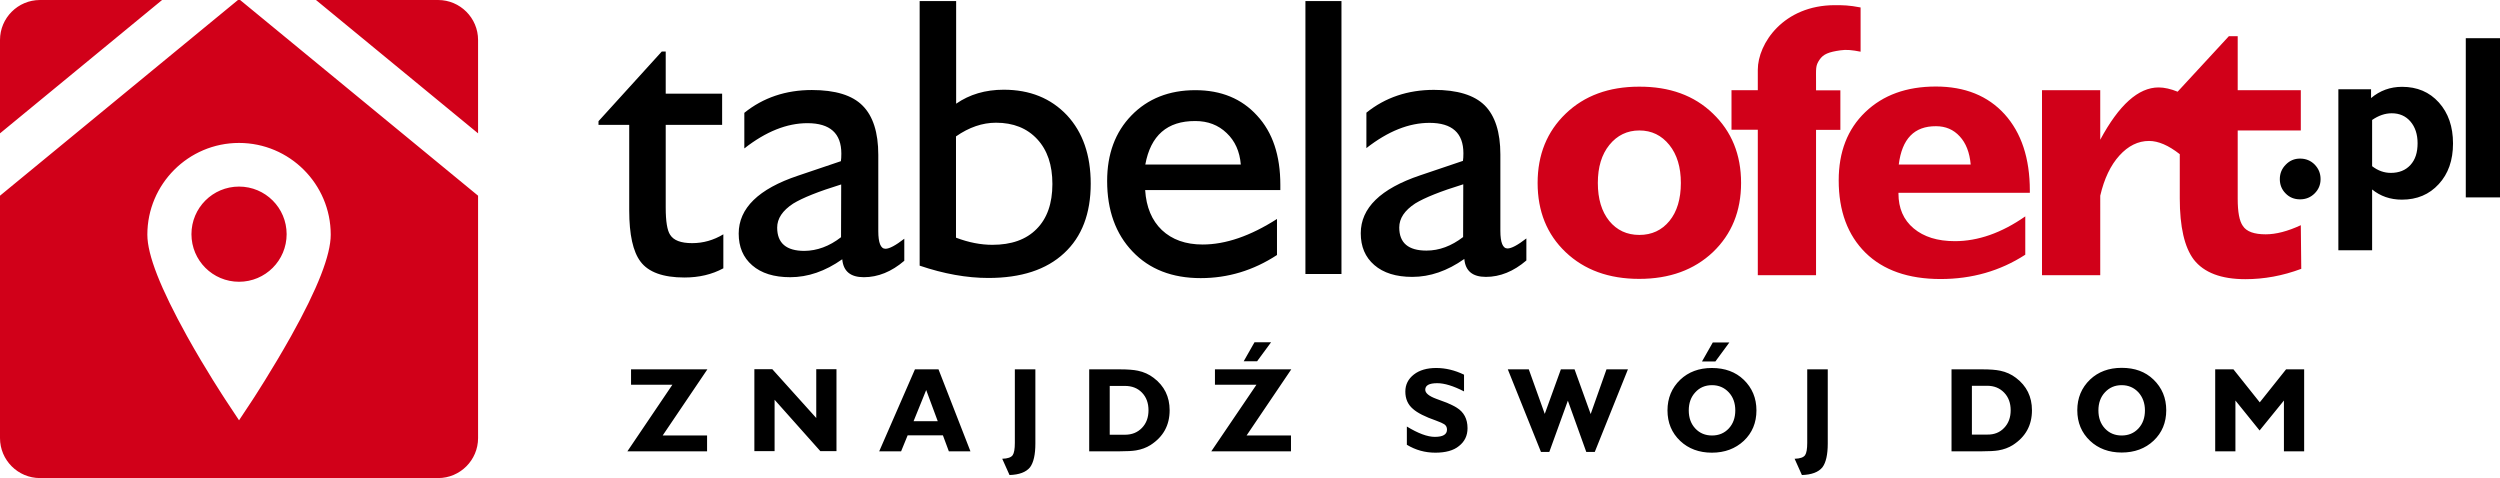 <svg xmlns="http://www.w3.org/2000/svg" xmlns:xlink="http://www.w3.org/1999/xlink" viewBox="0 0 1644.1 314.4"><defs><path id="a" d="M0 0h1644.1v314.4H0z"/></defs><clipPath id="b"><use xlink:href="#a" overflow="visible"/></clipPath><path d="M1406.3 281.8c2.9-3.1 4.3-7.1 4.3-11.9s-1.5-8.8-4.3-11.9c-2.9-3.1-6.6-4.7-11-4.7-4.5 0-8.1 1.6-11 4.7-2.9 3.1-4.3 7.1-4.3 11.9s1.4 8.8 4.3 11.9c2.9 3.1 6.6 4.6 11 4.6s8.1-1.5 11-4.6m-269.4 0c2.9-3.1 4.3-7.1 4.3-11.9s-1.4-8.8-4.3-11.9c-2.9-3.1-6.6-4.7-11-4.7-4.5 0-8.2 1.6-11 4.7-2.9 3.1-4.3 7.1-4.3 11.9s1.4 8.8 4.3 11.9c2.9 3.1 6.6 4.6 11 4.6s8.1-1.5 11-4.6m-397.1-28h-10v32.1h10c4.6 0 8.3-1.5 11.2-4.5 2.9-3 4.3-6.9 4.3-11.6 0-4.7-1.4-8.6-4.3-11.6s-6.7-4.4-11.2-4.4M553.1 156l.1-34.7c-14.9 4.6-25.4 8.8-31.6 12.6-7 4.6-10.5 9.8-10.5 15.8 0 10.2 6 15.3 17.9 15.3 8.3-.1 16.4-3 24.1-9m47.7 121h15.9l-7.6-20.5-8.3 20.5zm80.9-126.4c6.9-6.9 10.4-16.8 10.4-29.6 0-12.5-3.3-22.3-10-29.5-6.7-7.2-15.7-10.8-27.1-10.8-8.9 0-17.7 3-26.3 9v66.6c8.4 3.2 16.4 4.7 23.9 4.7 12.5 0 22.2-3.4 29.1-10.4m71.5-42.4H816c-.7-8.6-3.8-15.5-9.3-20.7-5.5-5.3-12.4-7.9-20.6-7.9-18.5-.1-29.4 9.5-32.9 28.6m209 47.7l.1-34.7c-14.9 4.6-25.4 8.8-31.6 12.6-7 4.6-10.5 9.8-10.5 15.8 0 10.2 6 15.2 17.9 15.2 8.4 0 16.4-3 24.1-8.9M1318 281.4c2.9-3 4.3-6.9 4.3-11.6 0-4.7-1.4-8.6-4.3-11.6s-6.6-4.5-11.2-4.5h-10v32.1h10c4.6.1 8.4-1.4 11.2-4.4m267.2-172.9c3.2-3.5 4.7-8.2 4.7-14.3 0-5.9-1.6-10.7-4.7-14.3-3.1-3.6-7.2-5.4-12.3-5.4-4.4 0-8.7 1.5-12.9 4.4v30.4c3.9 3 8 4.4 12.3 4.4 5.4 0 9.7-1.7 12.9-5.2m58.9 21.3h-22.5V25.1h22.5v104.7zm-30.9-35.5c0 11.1-3.1 20-9.4 26.8-6.2 6.8-14.3 10.2-24.2 10.2-7.7 0-14.2-2.3-19.6-6.7v40h-22.2V58.7h21.5v5.8c5.8-4.9 12.6-7.4 20.4-7.4 9.9 0 18 3.4 24.2 10.3 6.2 6.9 9.3 15.9 9.3 26.9m-87.1 23.5c0 3.7-1.3 6.8-3.9 9.4-2.6 2.6-5.8 3.9-9.6 3.9s-7-1.3-9.5-3.9c-2.6-2.6-3.8-5.8-3.8-9.4 0-3.7 1.3-6.9 3.9-9.5 2.6-2.7 5.7-4 9.4-4 3.8 0 7 1.3 9.6 3.9 2.6 2.7 3.9 5.8 3.9 9.6m-189.8 152c0 9.9-4.2 17.5-12.6 22.9-2.7 1.7-5.9 2.9-9.5 3.5-2.4.4-6 .6-10.6.6h-20.2v-53.9h20.2c5 0 9 .3 11.8.9 3.9.8 7.4 2.4 10.4 4.7 7 5.3 10.5 12.4 10.5 21.3m-330.9-26.9l10.5 29.3 10.6-29.3h9l10.6 29.4 10.4-29.4h14.1l-21.8 54.3h-5.6l-12.1-33.7-12.2 33.7h-5.5l-21.8-54.3h13.8zm-1.6-71.6c-8.4 7.2-17.3 10.8-26.6 10.8-8.8 0-13.5-3.9-14.2-11.8-11.2 7.9-22.6 11.8-34.2 11.8-10.7 0-19-2.6-25-7.8-6-5.2-8.9-12.1-8.9-20.9 0-16.6 13-29.3 39.1-38.1l28.1-9.5c.2-1.2.3-2.9.3-5 0-13.3-7.4-20-22.3-20-13.5 0-27.3 5.5-41.5 16.6V74.1c12.4-10 27.3-15 44.4-15 15.4 0 26.5 3.4 33.4 10.2 6.8 6.8 10.3 17.6 10.3 32.3v50.2c0 7.7 1.6 11.6 4.7 11.6 2.6 0 6.7-2.2 12.4-6.6v14.5zm-121.6 8.9h-23.7V.7h23.7v179.5zm-33 62.7l-29.4 43.5H849v10.4h-52.4l29.7-43.8H799v-10.1h50.2zM825 225.1h10.9l-9.2 12.5h-8.8l7.1-12.5zM842 125h-88.9c.7 11.2 4.4 20 11 26.3 6.7 6.3 15.6 9.5 26.8 9.5 15.1 0 31.4-5.6 48.9-16.8v23.7c-15.6 10.2-32.3 15.2-50.2 15.2-18.7 0-33.7-5.8-44.8-17.5-11.1-11.6-16.7-27.1-16.7-46.4 0-17.7 5.3-32.1 16-43.1s24.7-16.6 42-16.6c17 0 30.5 5.6 40.6 16.7C837 87.1 842 102.3 842 121.6v3.4zm-124.7-4.2c0 19.6-5.8 34.9-17.5 45.7-11.7 10.9-28.3 16.3-49.8 16.3-14.2 0-29.3-2.7-45.2-8.1V.7h24v67.5c8.8-6.1 19.2-9.2 31.3-9.2 17.2 0 31 5.6 41.6 16.8 10.4 11.2 15.6 26.2 15.6 45M601.7 242.9h15.5l21 53.9H624l-3.9-10.5h-23.2l-4.3 10.5h-14.4l23.5-53.9zm-7-71.4c-8.4 7.2-17.3 10.8-26.6 10.8-8.8 0-13.5-3.9-14.2-11.8-11.2 7.9-22.6 11.8-34.2 11.8-10.7 0-19-2.6-25-7.8-6-5.2-8.9-12.1-8.9-20.9 0-16.6 13-29.4 39.1-38.1L553 106c.2-1.2.3-2.9.3-5 0-13.3-7.4-20-22.3-20-13.5 0-27.3 5.5-41.5 16.6V74.2c12.4-10 27.3-15 44.4-15 15.4 0 26.6 3.4 33.4 10.3 6.8 6.8 10.3 17.6 10.3 32.3V152c0 7.7 1.6 11.6 4.7 11.6 2.6 0 6.7-2.2 12.4-6.6v14.5zm-119.1 5c-7.4 4-15.9 6-25.5 6-14 0-23.7-3.5-28.9-10.5-4.9-6.5-7.4-17.7-7.4-33.6V82.1h-20.2v-2.4l41.6-45.8h2.6v27.7h37.1v20.5h-37.1v54.4c0 9.1 1 15.1 2.9 17.9 2.3 3.7 7.1 5.5 14.5 5.5 7.2 0 14-1.9 20.5-5.8v22.4zM442.2 253H415v-10.1h50.2l-29.4 43.5H465v10.4h-52.4l29.6-43.8zm97.3 43.7l-30.1-33.8v33.8h-13.3v-53.9h11.8l28.9 32.1v-32.1h13.3v53.9h-10.6zm127.9-5.5v-48.3h13.5v48.8c0 7.3-1.2 12.5-3.5 15.6-2.6 3.2-7.1 4.9-13.5 5.1l-4.8-10.7c3.6-.1 5.9-.9 6.9-2.4.9-1.3 1.4-4 1.4-8.1m48.9-48.3h20.2c5 0 9 .3 11.8.9 3.9.8 7.4 2.4 10.4 4.7 7 5.3 10.5 12.4 10.5 21.3 0 9.9-4.2 17.5-12.6 22.9-2.7 1.7-5.9 2.9-9.5 3.5-2.4.4-6 .6-10.6.6h-20.2v-53.9zm227.6 54.8c-6.7 0-12.9-1.7-18.7-5.2v-12c7.4 4.5 13.5 6.8 18.4 6.8 5.4 0 8-1.6 8-4.8 0-1.5-.6-2.7-1.8-3.5-.9-.6-2.7-1.4-5.4-2.4-7.2-2.5-12.3-5.1-15.2-7.7-3.4-2.9-5-6.7-5-11.4 0-4.6 1.9-8.3 5.6-11.2 3.7-2.9 8.7-4.3 14.7-4.3 6.2 0 12.3 1.5 18.3 4.4v11c-7-3.6-12.9-5.4-17.6-5.4-5.3 0-7.9 1.4-7.9 4.3 0 2.2 2.4 4.2 7.3 6 4.4 1.6 6.7 2.5 7 2.6 2.5 1.1 4.7 2.1 6.4 3.2 4.7 2.9 7.1 7.4 7.1 13.5 0 4.9-1.9 8.8-5.6 11.7-3.6 3-8.9 4.4-15.6 4.4m184.2-60h-8.8l7.1-12.5h10.9l-9.2 12.5zm18.6 12c5.6 5.4 8.4 12.1 8.4 20.2s-2.8 14.8-8.3 20c-5.6 5.2-12.6 7.8-21 7.8s-15.4-2.6-20.8-7.7c-5.6-5.3-8.4-12-8.4-20.1 0-8.1 2.8-14.8 8.4-20.2 5.4-5.1 12.3-7.7 20.8-7.7 8.6 0 15.6 2.6 20.9 7.7m41.8 41.5v-48.3h13.5v48.8c0 7.3-1.2 12.5-3.5 15.6-2.6 3.2-7.1 4.9-13.5 5.1l-4.8-10.7c3.6-.1 5.9-.9 6.9-2.4.9-1.3 1.4-4 1.4-8.1m227.8-1.4c-5.5 5.2-12.6 7.8-21 7.8s-15.4-2.6-20.8-7.7c-5.6-5.3-8.4-12-8.4-20.1 0-8.1 2.8-14.8 8.4-20.2 5.4-5.1 12.3-7.7 20.8-7.7 8.6 0 15.5 2.5 20.9 7.7 5.6 5.4 8.4 12.1 8.4 20.2s-2.8 14.8-8.3 20m40.6-46.9h11.9l17.3 21.7 17.3-21.7h11.9v53.9H1502v-33.4l-16 19.7-15.9-19.7v33.4h-13.3v-53.9z" clip-path="url(#b)"/><path d="M188.5 154c0 17.3-14 31.3-31.3 31.3s-31.3-14-31.3-31.3 14-31.3 31.3-31.3 31.3 14 31.3 31.3m2.9 67.1c17.6-31.5 26.1-53.4 26.1-66.8 0-33.3-27.1-60.3-60.3-60.3-33.3 0-60.3 27.1-60.3 60.3 0 13.4 8.6 35.2 26.1 66.8 12.4 22.3 24.7 40.9 25.2 41.7l9 13.6 9-13.6c.5-.8 12.7-19.4 25.2-41.7m123 67c0 14.5-11.8 26.3-26.3 26.3H26.3C11.8 314.4 0 302.6 0 288.1V128.7L156.5 0h1.4l156.5 128.7v159.4zm0-200.4L207.8 0h80.3c14.5 0 26.3 11.8 26.3 26.3v61.4zM106.6 0L0 87.7V26.3C0 11.8 11.8 0 26.3 0h80.3zm991.3 145.3c5-6.1 7.5-14.5 7.5-25 0-10.3-2.5-18.7-7.6-25-5.1-6.3-11.6-9.5-19.7-9.5-8 0-14.6 3.2-19.7 9.5s-7.6 14.6-7.6 25c0 10.5 2.5 18.8 7.5 25 5 6.1 11.6 9.2 19.8 9.2 8.2 0 14.8-3.1 19.8-9.2m150.8-37.1h47.3c-.7-7.9-3.1-14.1-7.2-18.5-4.1-4.5-9.3-6.7-15.6-6.7-14.3-.1-22.4 8.3-24.5 25.2m264.4-22.4h-41.5v44.9c0 8.8 1.1 14.7 3.4 17.9 2.4 3.7 7.4 5.5 15 5.5 6.8 0 14.5-2 23.1-6l.3 28.7c-12.3 4.6-24.5 6.8-36.8 6.8-15.9 0-27.2-4.3-33.9-12.9-6.1-8.1-9.2-21.5-9.2-40.2v-29.1c-7.4-5.8-14.1-8.7-20.2-8.7-7.2 0-13.7 3.2-19.5 9.6-5.8 6.4-10 15.2-12.6 26.4V181h-38.3V59.3h38.3v32.6c12.3-22.9 25.1-34.4 38.4-34.4 3.8 0 8 1 12.5 2.8l33.7-36.5h5.8v35.5h41.5v26.5zm-178.4 41h-86.2v.5c0 9.6 3.3 17.3 10 22.9 6.7 5.6 15.7 8.4 27.1 8.4 15.2 0 30.7-5.4 46.3-16.3v25.2c-16.5 10.7-35.1 16-55.7 16-21.2 0-37.7-5.8-49.4-17.3-11.7-11.6-17.6-27.4-17.6-47.6 0-18.7 5.8-33.7 17.5-44.9 11.7-11.2 27.1-16.8 46.4-16.8 19.1 0 34.2 6.1 45.2 18.2 11 12.2 16.6 28.9 16.6 50.3v1.4zM1223.6 34c-5.4-1.1-9.5-1.5-13.3-.9-7.6 1.1-11.2 2.4-13.8 6.3-2.6 3.9-2.2 5.6-2.2 14.2v5.8h16v26h-16V181H1156V85.3h-17.3v-26h17.3V45.9c0-17.3 16.9-42.5 50.7-42.5 5.3 0 9.1 0 16.9 1.5V34zm-97.1 40.7c12.3 11.8 18.5 27 18.5 45.6s-6.2 33.7-18.5 45.5c-12.4 11.7-28.5 17.6-48.5 17.6s-36.1-5.9-48.4-17.6c-12.3-11.7-18.4-26.9-18.4-45.5s6.2-33.8 18.5-45.6c12.3-11.8 28.4-17.7 48.2-17.7 20.1-.1 36.3 5.8 48.6 17.7" clip-path="url(#b)" fill="#d10019"/></svg>